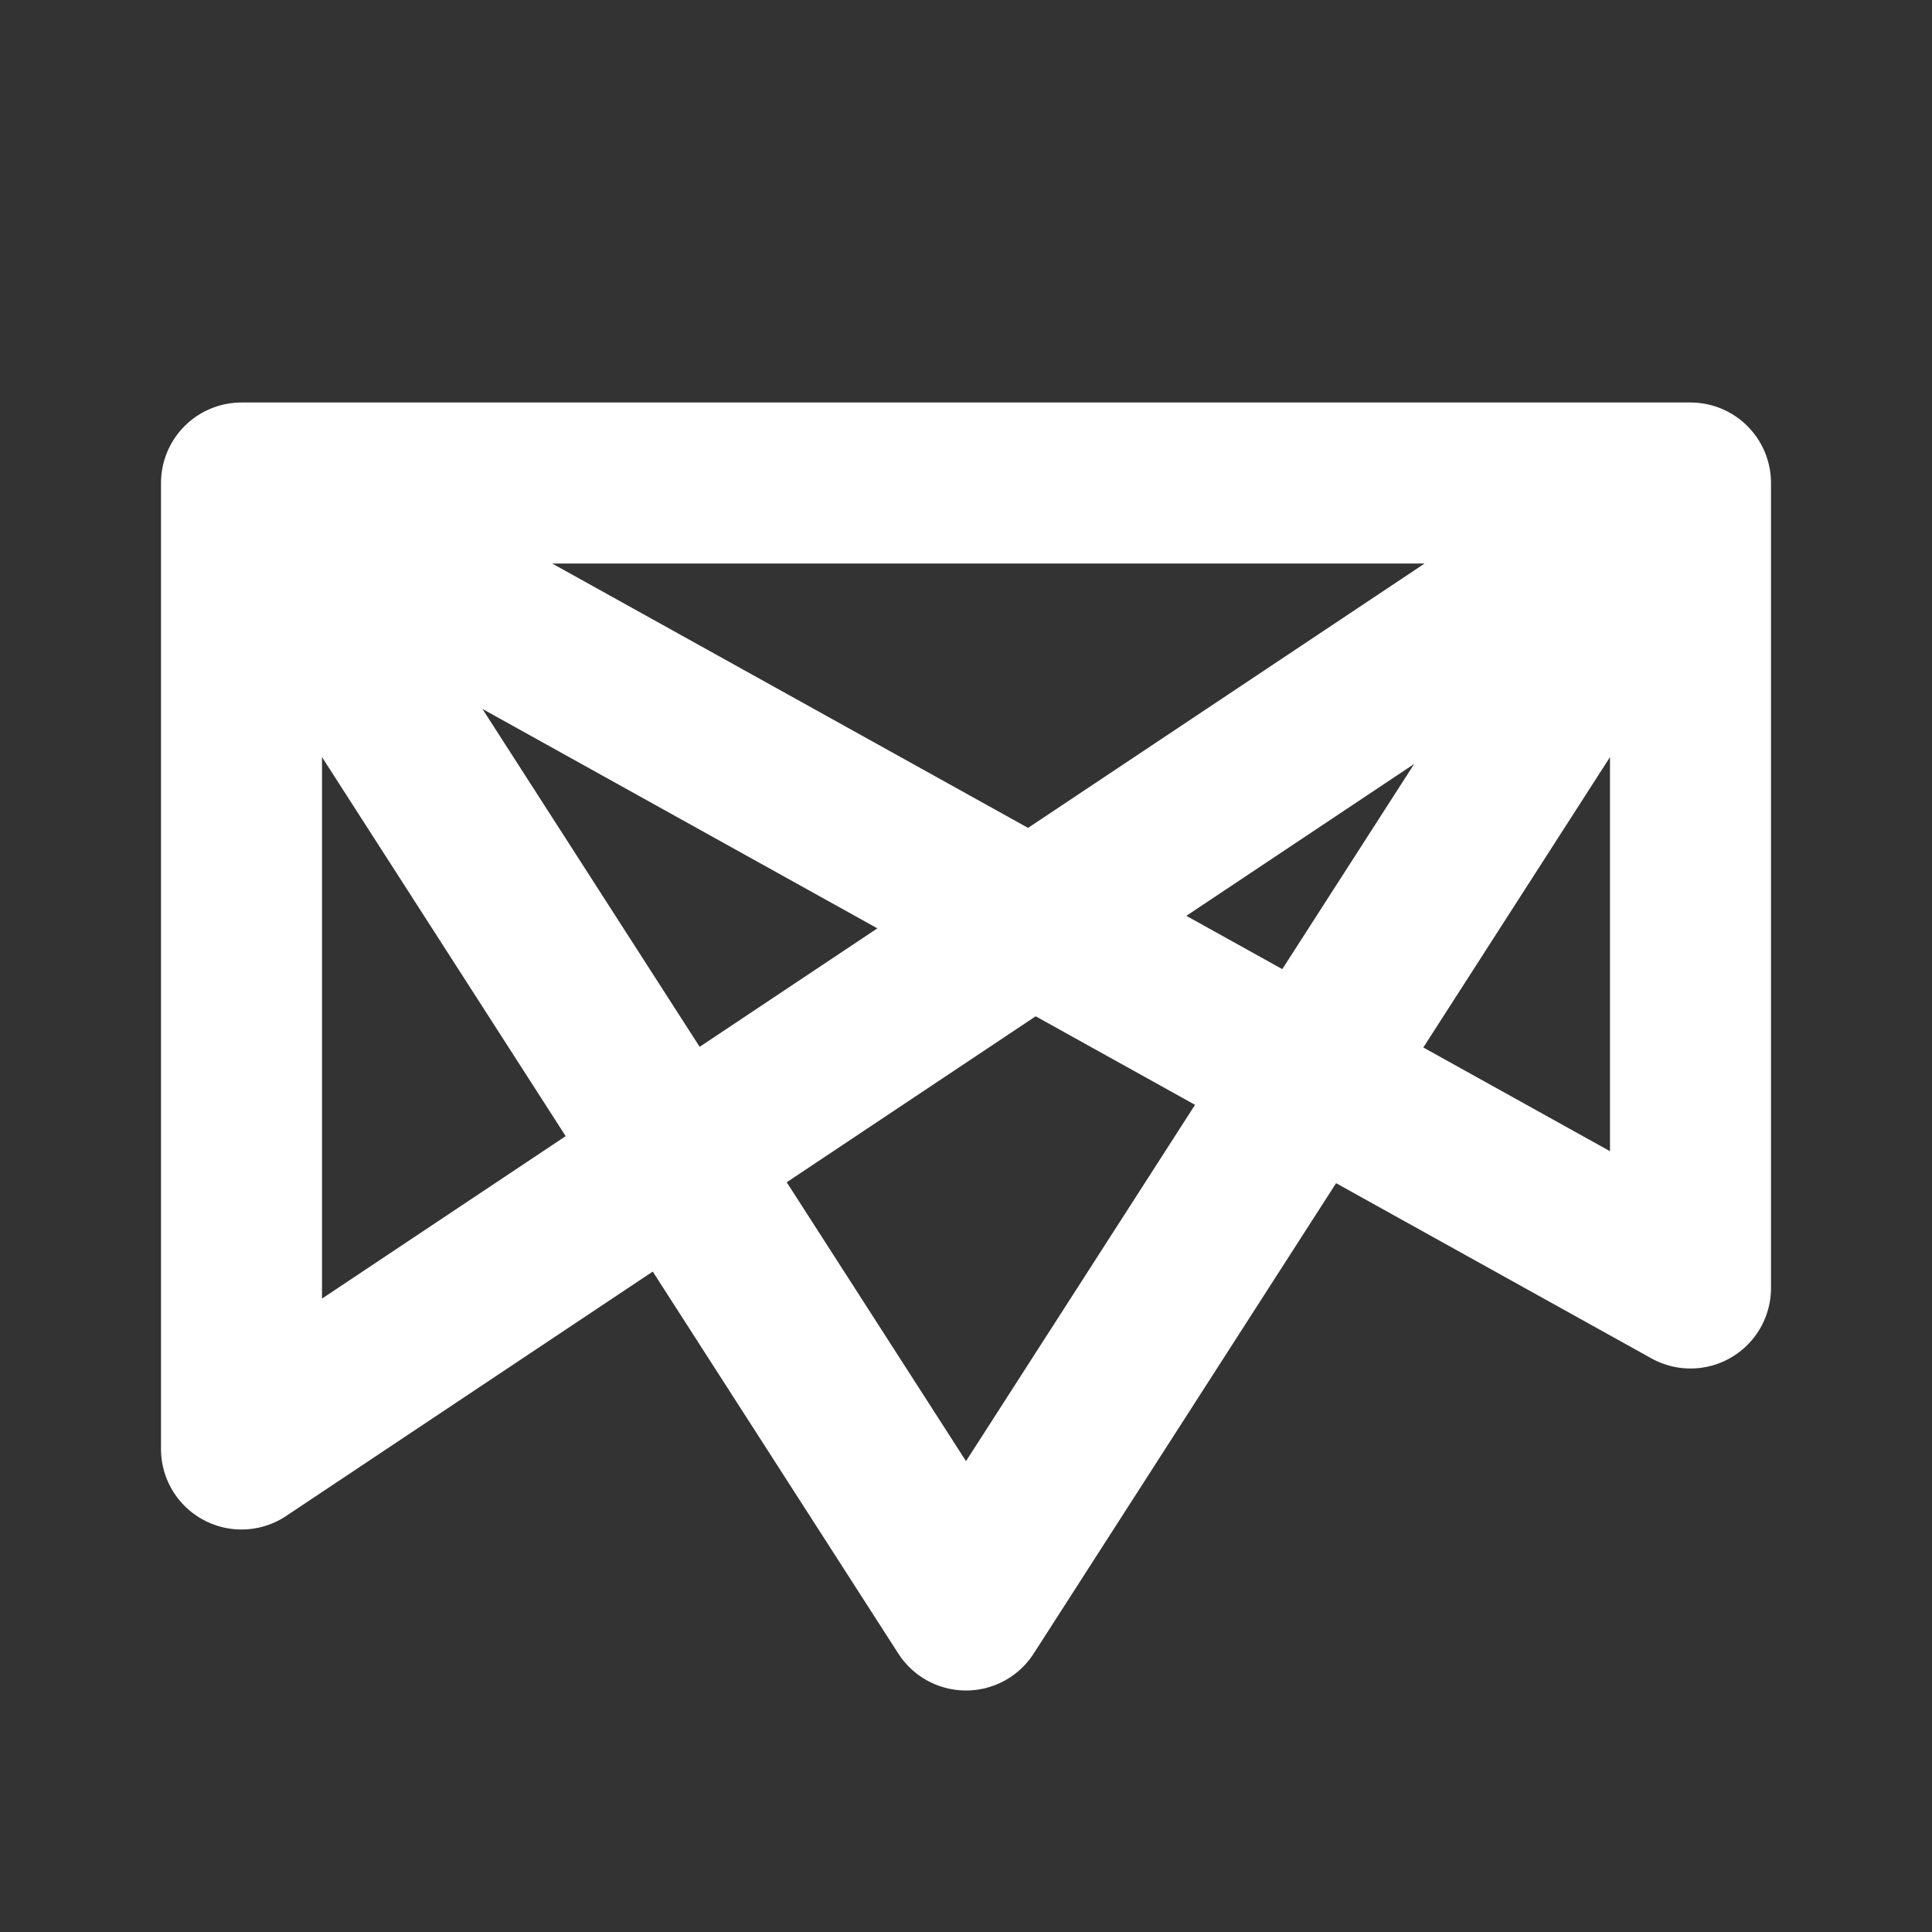 <!--
tags: [os, operating, system, cloud, services, networking]
category: Brand
unicode: "f32a"
version: "1.86"
-->
<svg
  xmlns="http://www.w3.org/2000/svg"
  width="24"
  height="24"
  viewBox="0 0 24 24"
  fill="none"
  stroke="white"
  stroke-width="2"
  stroke-linecap="round"
  stroke-linejoin="round"
>
  <rect x="0" y="0" width="24" height="24" fill="#333333" stroke="none"/>
  <path d="M3 18l18 -12h-18l9 14l9 -14v10l-18 -10z" />
</svg>
